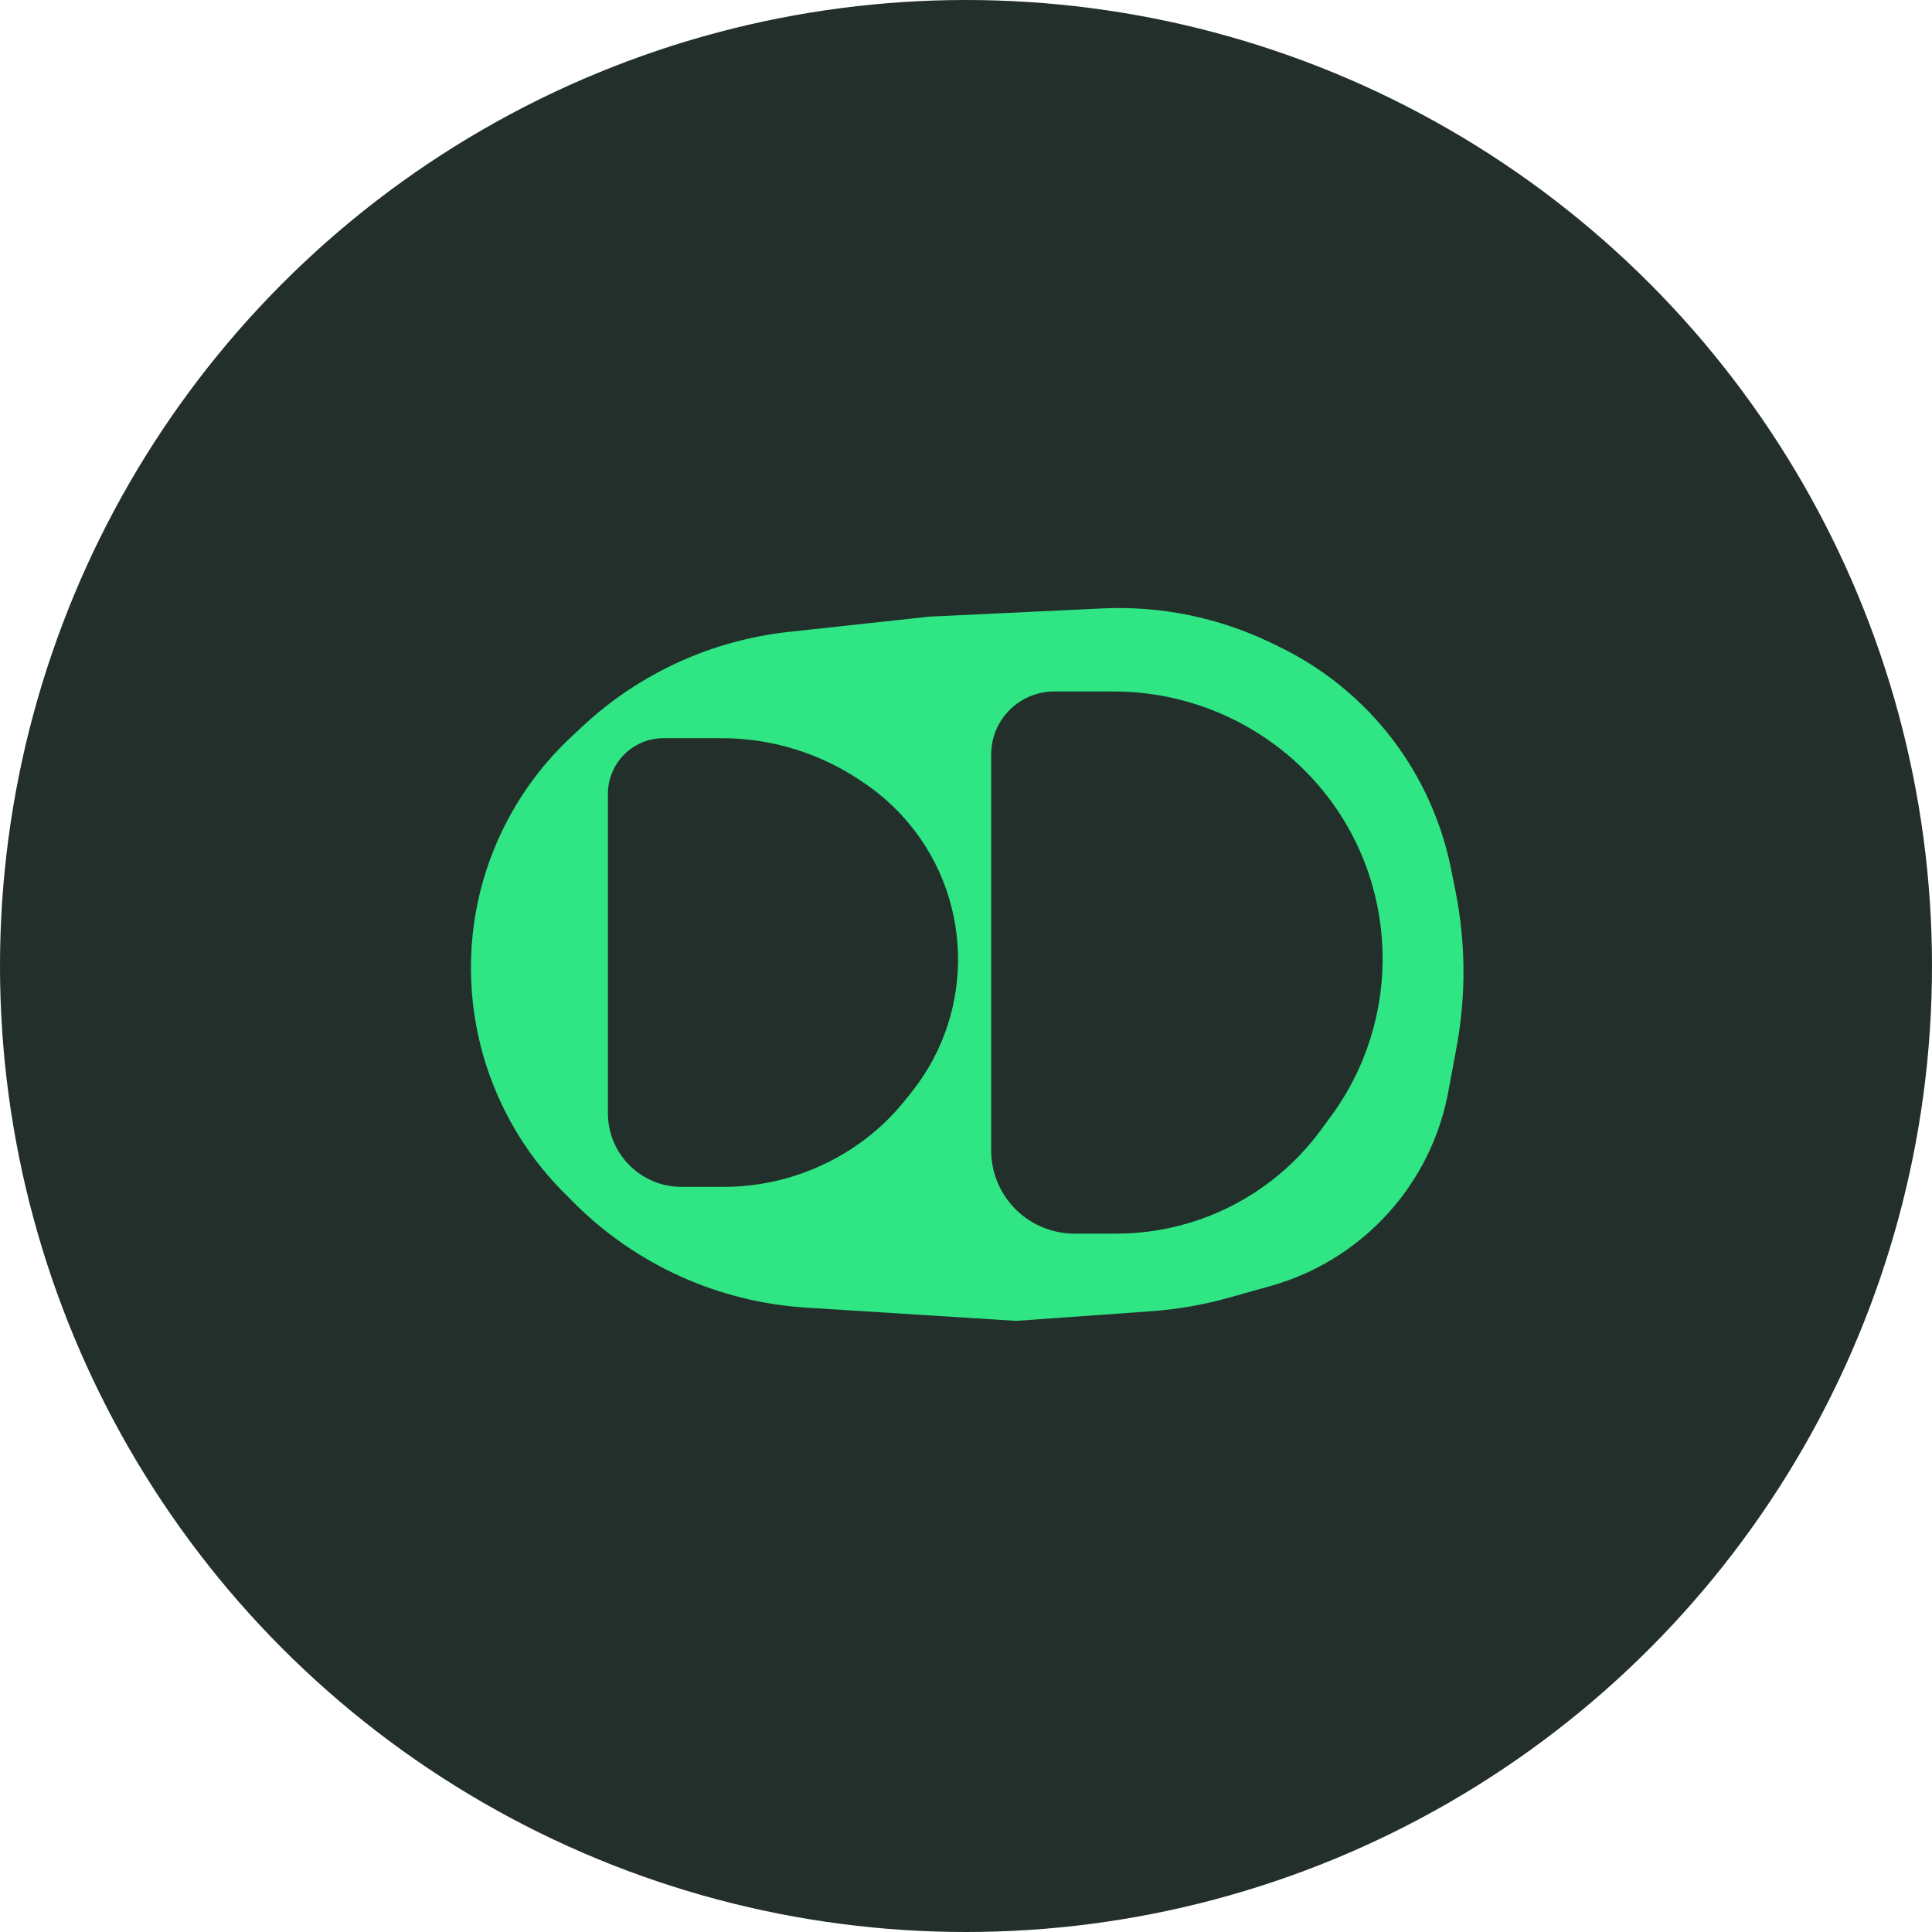 <svg width="38" height="38" viewBox="0 0 38 38" fill="none" xmlns="http://www.w3.org/2000/svg">
<g filter="url(#filter0_b_222_863)">
<circle cx="19" cy="19" r="19" fill="#232F2B"/>
</g>
<path fill-rule="evenodd" clip-rule="evenodd" d="M25.136 12.709C26.021 13.133 26.792 13.761 27.388 14.541C27.961 15.293 28.356 16.166 28.541 17.093L28.627 17.523C28.83 18.535 28.837 19.576 28.65 20.59L28.488 21.464C28.338 22.276 27.986 23.036 27.464 23.675C26.825 24.457 25.96 25.023 24.988 25.295L24.16 25.527C23.666 25.665 23.16 25.753 22.648 25.79L19.986 25.98L15.854 25.719C14.133 25.611 12.51 24.878 11.29 23.658L11.098 23.465C10.144 22.512 9.522 21.27 9.328 19.936C9.243 19.352 9.241 18.758 9.322 18.175C9.52 16.762 10.198 15.46 11.243 14.487L11.464 14.281C12.58 13.242 14.002 12.592 15.518 12.428L18.27 12.129L21.677 11.967C22.82 11.912 23.958 12.143 24.989 12.638L25.136 12.709ZM25.076 14.649C25.398 14.887 25.694 15.164 25.953 15.47C27.521 17.32 27.613 20.004 26.177 21.958L25.976 22.231C25.702 22.604 25.377 22.937 25.011 23.22C24.137 23.896 23.063 24.264 21.958 24.264H21.132C20.941 24.264 20.752 24.23 20.573 24.165C19.926 23.93 19.495 23.315 19.495 22.627V14.84C19.495 14.347 19.787 13.901 20.238 13.704C20.395 13.635 20.564 13.6 20.735 13.6L21.909 13.6C23.048 13.6 24.162 13.97 25.076 14.649ZM17.737 16.037C17.522 15.804 17.281 15.595 17.019 15.416L16.952 15.371C16.14 14.816 15.179 14.519 14.195 14.519H13.051C12.911 14.519 12.772 14.546 12.642 14.598C12.228 14.765 11.957 15.167 11.957 15.613L11.957 21.896C11.957 22.519 12.355 23.072 12.946 23.27C13.094 23.319 13.249 23.344 13.406 23.344H14.245C15.195 23.344 16.132 23.04 16.905 22.489C17.239 22.251 17.544 21.965 17.799 21.644L17.928 21.483C19.218 19.869 19.137 17.556 17.737 16.037Z" fill="#30E584"/>
<defs>
<filter id="filter0_b_222_863" x="-4" y="-4" width="46" height="46" filterUnits="userSpaceOnUse" color-interpolation-filters="sRGB">
<feFlood flood-opacity="0" result="BackgroundImageFix"/>
<feGaussianBlur in="BackgroundImageFix" stdDeviation="2"/>
<feComposite in2="SourceAlpha" operator="in" result="effect1_backgroundBlur_222_863"/>
<feBlend mode="normal" in="SourceGraphic" in2="effect1_backgroundBlur_222_863" result="shape"/>
</filter>
</defs>
</svg>

